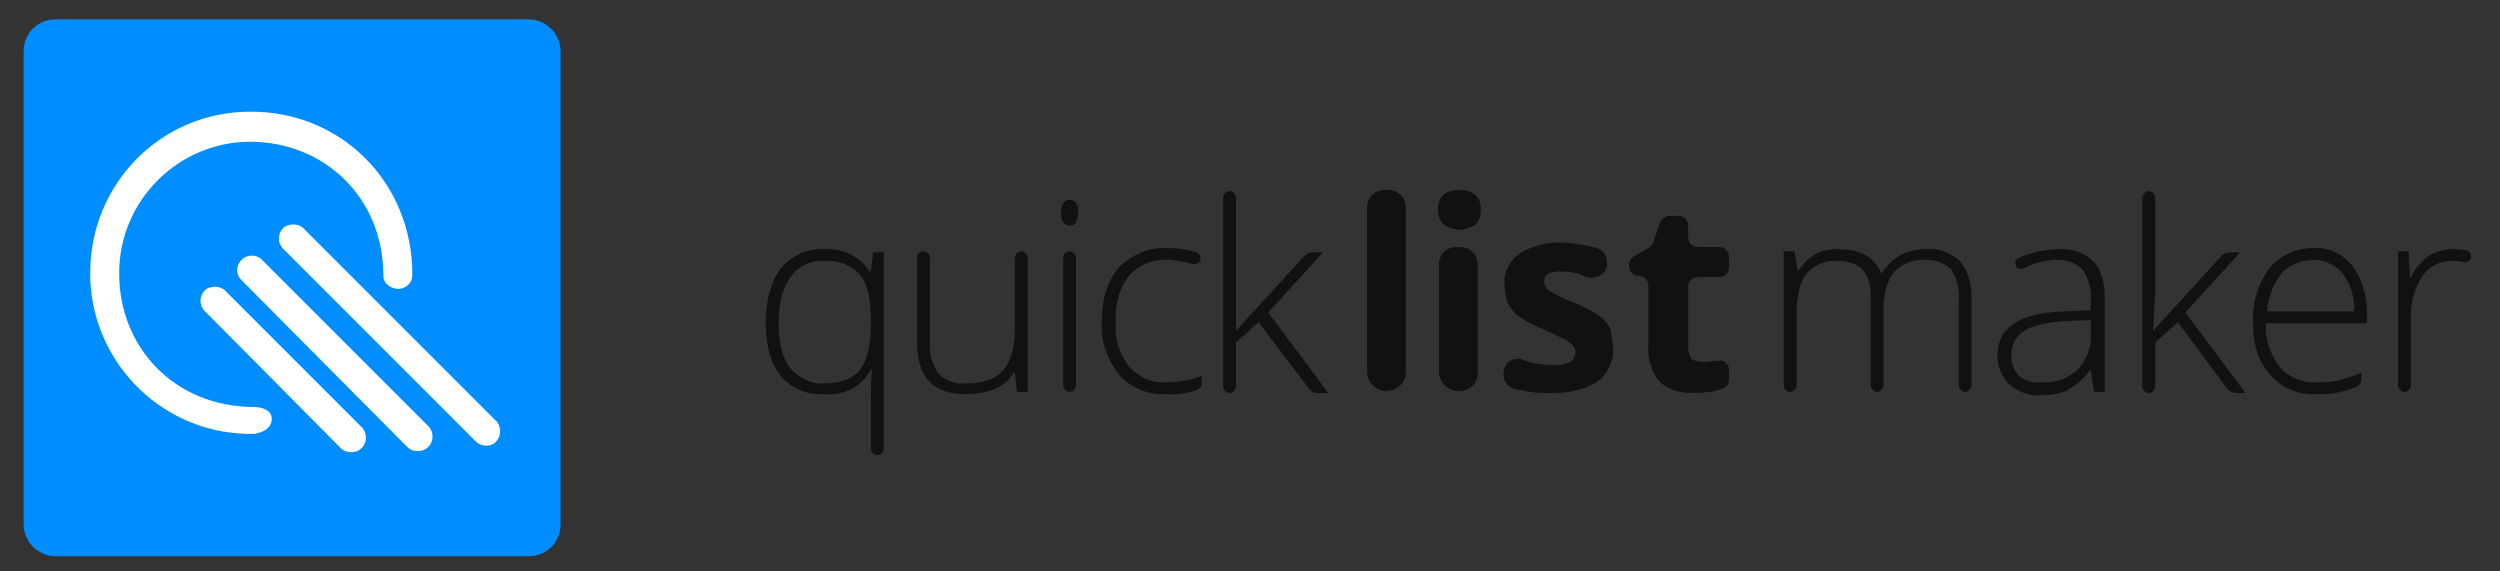 <?xml version="1.0" encoding="utf-8"?>
<!-- Generator: Adobe Illustrator 21.1.0, SVG Export Plug-In . SVG Version: 6.00 Build 0)  -->
<svg version="1.1" id="Ebene_1" xmlns="http://www.w3.org/2000/svg" xmlns:xlink="http://www.w3.org/1999/xlink" x="0px" y="0px"
	 viewBox="0 0 232.8 53.2" style="enable-background:new 0 0 232.8 53.2;" xml:space="preserve">
<rect x="0" y="0" width="232.8" height="53.2" fill="#333333" stroke="none"/>
<style type="text/css">
	.st0{fill:#111111;}
	.st1{fill:#008DFF;}
	.st2{fill:#FFFFFF;}
</style>
<g>
	<path class="st0" d="M183,36.5c-0.3,0-0.6-0.3-0.6-0.6v-8c0.1-1-0.2-2-0.7-2.8c-0.6-0.6-1.4-0.9-2.3-0.9c-1.1-0.1-2.2,0.3-3,1.1
		c-0.6,0.7-1,1.9-1,3.5v7.1c0,0.3-0.3,0.6-0.6,0.6l0,0c-0.3,0-0.6-0.3-0.6-0.6v-8.3c0-2.2-1-3.3-3-3.3c-1.1-0.1-2.2,0.3-3,1.2
		c-0.6,0.8-0.9,2.1-0.9,3.8v6.6c0,0.3-0.3,0.6-0.6,0.6l0,0c-0.3,0-0.6-0.3-0.6-0.6V23.4h1l0.3,1.8h0.1c0.4-0.6,0.9-1.2,1.5-1.5
		c0.7-0.4,1.4-0.5,2.2-0.5c2.1,0,3.4,0.8,4,2.3l0,0c0.4-0.7,1-1.3,1.7-1.7c0.7-0.4,1.6-0.6,2.4-0.6c1.2-0.1,2.3,0.3,3.2,1.1
		c0.7,0.8,1.1,2,1.1,3.6v8C183.6,36.2,183.3,36.5,183,36.5L183,36.5z"/>
	<path class="st0" d="M195,36.5l-0.3-2h-0.1c-0.5,0.7-1.2,1.3-2,1.8c-0.8,0.4-1.6,0.5-2.5,0.5c-1.1,0.1-2.2-0.3-3-1
		c-0.7-0.7-1.1-1.7-1.1-2.7c0-0.7,0.2-1.5,0.6-2.1c1-1.3,2.8-1.9,5.6-2l2.5-0.1V28c0.1-1-0.2-2-0.7-2.8c-0.6-0.7-1.5-1-2.4-1
		c-1.1,0-2.2,0.3-3.2,0.8c-0.3,0.1-0.6,0-0.7-0.3l0,0l0,0c-0.1-0.3,0-0.6,0.3-0.7c1.2-0.5,2.5-0.8,3.7-0.8c1.2-0.1,2.3,0.3,3.2,1.1
		c0.7,0.7,1.1,1.9,1.1,3.5v8.7H195z M190.2,35.6c1.2,0.1,2.4-0.4,3.3-1.2c0.8-0.9,1.3-2.1,1.2-3.3v-1.3l-2.3,0.1
		c-1.8,0.1-3.1,0.4-3.9,0.9c-0.8,0.5-1.2,1.3-1.2,2.3c0,0.7,0.2,1.4,0.7,1.9C188.7,35.5,189.4,35.7,190.2,35.6L190.2,35.6z"/>
	<path class="st0" d="M200.5,30.8l6.3-6.9c0.2-0.3,0.6-0.4,0.9-0.4h0.9l-5.1,5.6l5.6,7.5h-0.9c-0.3,0-0.6-0.2-0.8-0.4l-4.6-6.2
		l-2.1,1.9V36c0,0.3-0.3,0.6-0.6,0.6l0,0l0,0c-0.3,0-0.6-0.3-0.6-0.6l0,0V18.4c0-0.3,0.3-0.6,0.6-0.6l0,0l0,0c0.3,0,0.6,0.3,0.6,0.6
		l0,0v8.8L200.5,30.8L200.5,30.8z"/>
	<path class="st0" d="M215.8,36.7c-1.7,0.1-3.3-0.5-4.4-1.8c-1.1-1.2-1.6-2.8-1.6-4.9c-0.1-1.8,0.5-3.6,1.5-5c1-1.2,2.5-1.9,4.1-1.9
		c1.4-0.1,2.7,0.5,3.6,1.6c1,1.3,1.4,2.8,1.4,4.4v1H211c-0.1,1.5,0.4,2.9,1.3,4.1c0.9,1,2.2,1.5,3.5,1.4c0.7,0,1.3,0,2-0.2
		s1.5-0.4,2.1-0.7v0.6c0,0.3-0.2,0.6-0.4,0.7c-0.5,0.2-1.1,0.4-1.6,0.5C217.2,36.7,216.5,36.7,215.8,36.7z M215.5,24.2
		c-1.1,0-2.2,0.4-3,1.2c-0.8,1-1.3,2.3-1.4,3.6h8.1c0.1-1.2-0.3-2.5-1-3.5C217.5,24.7,216.5,24.2,215.5,24.2L215.5,24.2z"/>
	<path class="st0" d="M228.4,23.2c0.4,0,0.8,0,1.2,0.1c0.3,0,0.5,0.3,0.5,0.6c0,0,0,0,0,0.1l0,0c-0.1,0.3-0.4,0.5-0.7,0.4l0,0
		c-0.4-0.1-0.8-0.1-1.1-0.1c-1.1,0-2.1,0.5-2.7,1.4c-0.7,1-1.1,2.3-1.1,3.6v6.6c0,0.3-0.3,0.6-0.6,0.6l0,0l0,0
		c-0.3,0-0.6-0.3-0.6-0.6l0,0V23.4h1l0.1,2.4h0.1c0.4-0.8,1-1.5,1.7-2C226.9,23.4,227.7,23.2,228.4,23.2z"/>
	<path class="st0" d="M76.7,36.7c-1.5,0.1-3-0.5-4-1.7c-0.9-1.1-1.4-2.8-1.4-4.9s0.5-3.9,1.4-5.1c1-1.2,2.5-1.9,4.1-1.8
		c1.7-0.1,3.3,0.7,4.2,2.1h0.1l0.2-1.8h1v18.3c0,0.3-0.3,0.6-0.6,0.6l0,0l0,0c-0.3,0-0.6-0.3-0.6-0.6l0,0v-4.4c0-1,0-2,0.1-3h-0.1
		C80.3,36,78.5,36.9,76.7,36.7z M76.7,35.7c1.6,0,2.7-0.4,3.4-1.3s1-2.3,1-4.4v-0.1c0-2-0.3-3.4-1-4.3c-0.8-0.9-2-1.4-3.3-1.3
		c-1.3-0.1-2.5,0.5-3.2,1.5s-1.1,2.4-1.1,4.4c0,1.8,0.4,3.2,1.1,4.1C74.4,35.2,75.6,35.8,76.7,35.7L76.7,35.7z"/>
	<path class="st0" d="M86,23.4c0.3,0,0.6,0.3,0.6,0.6l0,0v7.9c-0.1,1,0.2,2,0.8,2.9c0.7,0.7,1.6,1,2.6,0.9c1.6,0,2.7-0.4,3.4-1.2
		c0.7-0.8,1.1-2.1,1.1-3.8V24c0-0.3,0.3-0.6,0.6-0.6l0,0l0,0c0.3,0,0.6,0.3,0.6,0.6l0,0v12.5h-1l-0.2-1.8h-0.1c-0.8,1.4-2.4,2-4.5,2
		c-3,0-4.5-1.6-4.5-4.8v-8C85.4,23.7,85.7,23.4,86,23.4L86,23.4L86,23.4z"/>
	<path class="st0" d="M98.8,19.8c0-0.8,0.3-1.2,0.8-1.2c0.2,0,0.5,0.1,0.6,0.3c0.2,0.3,0.2,0.6,0.2,0.9s-0.1,0.6-0.2,0.9
		c-0.1,0.2-0.3,0.3-0.6,0.3C99.1,21,98.8,20.6,98.8,19.8z M99.6,36.5L99.6,36.5c-0.3,0-0.6-0.3-0.6-0.6l0,0V24
		c0-0.3,0.3-0.6,0.6-0.6l0,0c0.3,0,0.6,0.3,0.6,0.6v11.9C100.2,36.2,99.9,36.5,99.6,36.5L99.6,36.5z"/>
	<path class="st0" d="M108.6,36.7c-1.7,0.1-3.3-0.6-4.4-1.8c-1.1-1.4-1.7-3.1-1.6-4.9c0-2.2,0.5-3.8,1.6-5.1
		c1.2-1.2,2.8-1.9,4.5-1.8c0.9,0,1.8,0.1,2.7,0.4c0.3,0.1,0.4,0.4,0.4,0.7l0,0c-0.1,0.3-0.4,0.4-0.7,0.4c-0.8-0.2-1.6-0.4-2.4-0.4
		c-1.4-0.1-2.7,0.5-3.6,1.5c-0.9,1.2-1.3,2.7-1.2,4.3c-0.1,1.5,0.3,2.9,1.2,4.1c0.9,1,2.1,1.6,3.5,1.5c1.1,0,2.3-0.2,3.3-0.6v0.7
		c0,0.3-0.2,0.5-0.4,0.6C110.6,36.6,109.6,36.8,108.6,36.7z"/>
	<path class="st0" d="M115.1,30.8l6.4-7c0.2-0.2,0.4-0.3,0.7-0.3h1l-5.1,5.6l5.6,7.5h-1c-0.3,0-0.6-0.1-0.8-0.4l-4.7-6.2l-2.1,1.9
		V36c0,0.3-0.3,0.6-0.6,0.6l0,0l0,0c-0.3,0-0.6-0.3-0.6-0.6l0,0V18.4c0-0.3,0.3-0.6,0.6-0.6l0,0l0,0c0.3,0,0.6,0.3,0.6,0.6l0,0v8.8
		V30.8L115.1,30.8z"/>
	<path class="st0" d="M129.1,36.4L129.1,36.4c-1,0-1.8-0.8-1.8-1.8V19.3c0-0.9,0.7-1.6,1.6-1.6l0,0h0.4c0.9,0,1.6,0.7,1.6,1.6l0,0
		v15.2C131,35.6,130.1,36.4,129.1,36.4L129.1,36.4z"/>
	<path class="st0" d="M133.9,19.5c0-1.2,0.7-1.8,2-1.8s2,0.6,2,1.8c0,0.5-0.1,1-0.5,1.4c-0.4,0.3-1,0.5-1.5,0.5
		C134.6,21.3,133.9,20.7,133.9,19.5z M135.9,36.4h-0.1c-1,0-1.8-0.8-1.8-1.8l0,0v-10c0-0.9,0.7-1.6,1.6-1.6h0.4
		c0.9,0,1.6,0.7,1.6,1.6v10C137.7,35.6,136.9,36.4,135.9,36.4L135.9,36.4z"/>
	<path class="st0" d="M150.2,32.4c0.1,1.2-0.5,2.4-1.4,3.1c-1,0.7-2.4,1.1-4.3,1.1c-0.8,0-1.7,0-2.5-0.2c-0.3-0.1-0.7-0.1-1-0.2
		c-0.6-0.2-1-0.7-1-1.3v-0.1c0-0.8,0.6-1.4,1.4-1.4c0.1,0,0.2,0,0.4,0.1l0.6,0.2c0.7,0.2,1.5,0.3,2.3,0.3c1.3,0,2-0.4,2-1.2
		c0-0.3-0.1-0.5-0.3-0.7c-0.3-0.2-0.6-0.5-0.9-0.6c-0.5-0.2-1-0.5-1.7-0.8c-0.8-0.3-1.6-0.7-2.3-1.2c-0.5-0.3-0.8-0.8-1.1-1.3
		c-0.2-0.6-0.3-1.2-0.3-1.8c-0.1-1.1,0.5-2.1,1.4-2.8c1.2-0.7,2.6-1.1,3.9-1c1.1,0,2.2,0.2,3.3,0.5c0.7,0.2,1.1,1,0.9,1.8V25l0,0
		c-0.3,0.7-1.1,1-1.8,0.8c-0.3-0.1-0.6-0.2-0.8-0.3c-0.4-0.1-0.8-0.2-1.2-0.2c-1.4-0.1-2,0.2-2,0.9c0,0.4,0.2,0.7,0.5,0.9
		c0.7,0.4,1.5,0.8,2.3,1.1c0.8,0.3,1.6,0.7,2.3,1.2c0.5,0.3,0.8,0.8,1.1,1.3C150,31.2,150.2,31.8,150.2,32.4z"/>
	<path class="st0" d="M158.7,33.7c0.4,0,0.9-0.1,1.3-0.1c0.5-0.1,0.9,0.2,1,0.7v0.1v1c0,0.4-0.3,0.7-0.6,0.8
		c-0.9,0.3-1.8,0.4-2.7,0.4c-1.5,0-2.5-0.4-3.2-1.1c-0.7-0.9-1.1-2.1-1-3.3v-5.6c0-0.5-0.4-0.9-0.9-0.9l0,0c-0.5,0-0.9-0.4-0.9-0.9
		v-0.2c0-0.3,0.2-0.6,0.4-0.7l1.4-0.8c0.2-0.1,0.3-0.3,0.4-0.4l0.7-2c0.1-0.3,0.5-0.6,0.8-0.6h0.9c0.5,0,0.9,0.4,0.9,0.9v1.1
		c0,0.5,0.4,0.9,0.9,0.9h2c0.5,0,0.9,0.4,0.9,0.9v1c0,0.5-0.4,0.9-0.9,0.9h-2c-0.5,0-0.9,0.4-0.9,0.9v5.6c0,0.4,0.1,0.9,0.4,1.2
		C157.9,33.6,158.3,33.7,158.7,33.7z"/>
</g>
<g>
	<path class="st1" d="M49.2,51.8h-44c-1.6,0-3-1.3-3-3v-44c0-1.7,1.3-3,3-3h44c1.7,0,3,1.4,3,3v44C52.2,50.5,50.9,51.8,49.2,51.8z"
		/>
	<g>
		<path class="st2" d="M32.7,42.1c-0.4,0-0.7-0.1-1-0.4L19,28.9c-0.5-0.6-0.4-1.4,0.1-1.9c0.5-0.4,1.3-0.4,1.8,0l12.8,12.8
			c0.5,0.5,0.5,1.4,0,1.9C33.4,42,33.1,42.1,32.7,42.1L32.7,42.1z"/>
		<path class="st2" d="M45.3,41.5c-0.4,0-0.7-0.1-1-0.4l-18-18c-0.5-0.6-0.4-1.4,0.1-1.9c0.5-0.4,1.3-0.4,1.8,0l18,18
			c0.5,0.5,0.5,1.4,0,1.9C46,41.4,45.6,41.5,45.3,41.5L45.3,41.5z"/>
		<path class="st2" d="M38.9,42c-0.4,0-0.7-0.1-1-0.4L22.4,26c-0.5-0.6-0.4-1.4,0.2-1.9c0.5-0.4,1.2-0.4,1.7,0l15.6,15.6
			c0.5,0.5,0.5,1.4,0,1.9C39.6,41.9,39.3,42,38.9,42z"/>
		<path class="st2" d="M23.7,40.4C15.4,40.6,8.6,34,8.4,25.8c0-0.1,0-0.3,0-0.4c0-8.3,6.6-15,14.9-15h0.1c8.3,0,15,6.5,15,15.2
			c0,0.7-0.5,1.2-1.2,1.3h-0.1c-0.7,0-1.4-0.5-1.4-1.2l0,0c0-7.4-5.6-12.5-12.4-12.5c-6.7,0-12.2,5.5-12.2,12.2v0.1
			c0,6.8,5.1,12.4,12.6,12.4c0,0,1.5,0,1.6,1C25.4,40.2,23.7,40.4,23.7,40.4z"/>
	</g>
</g>
</svg>

